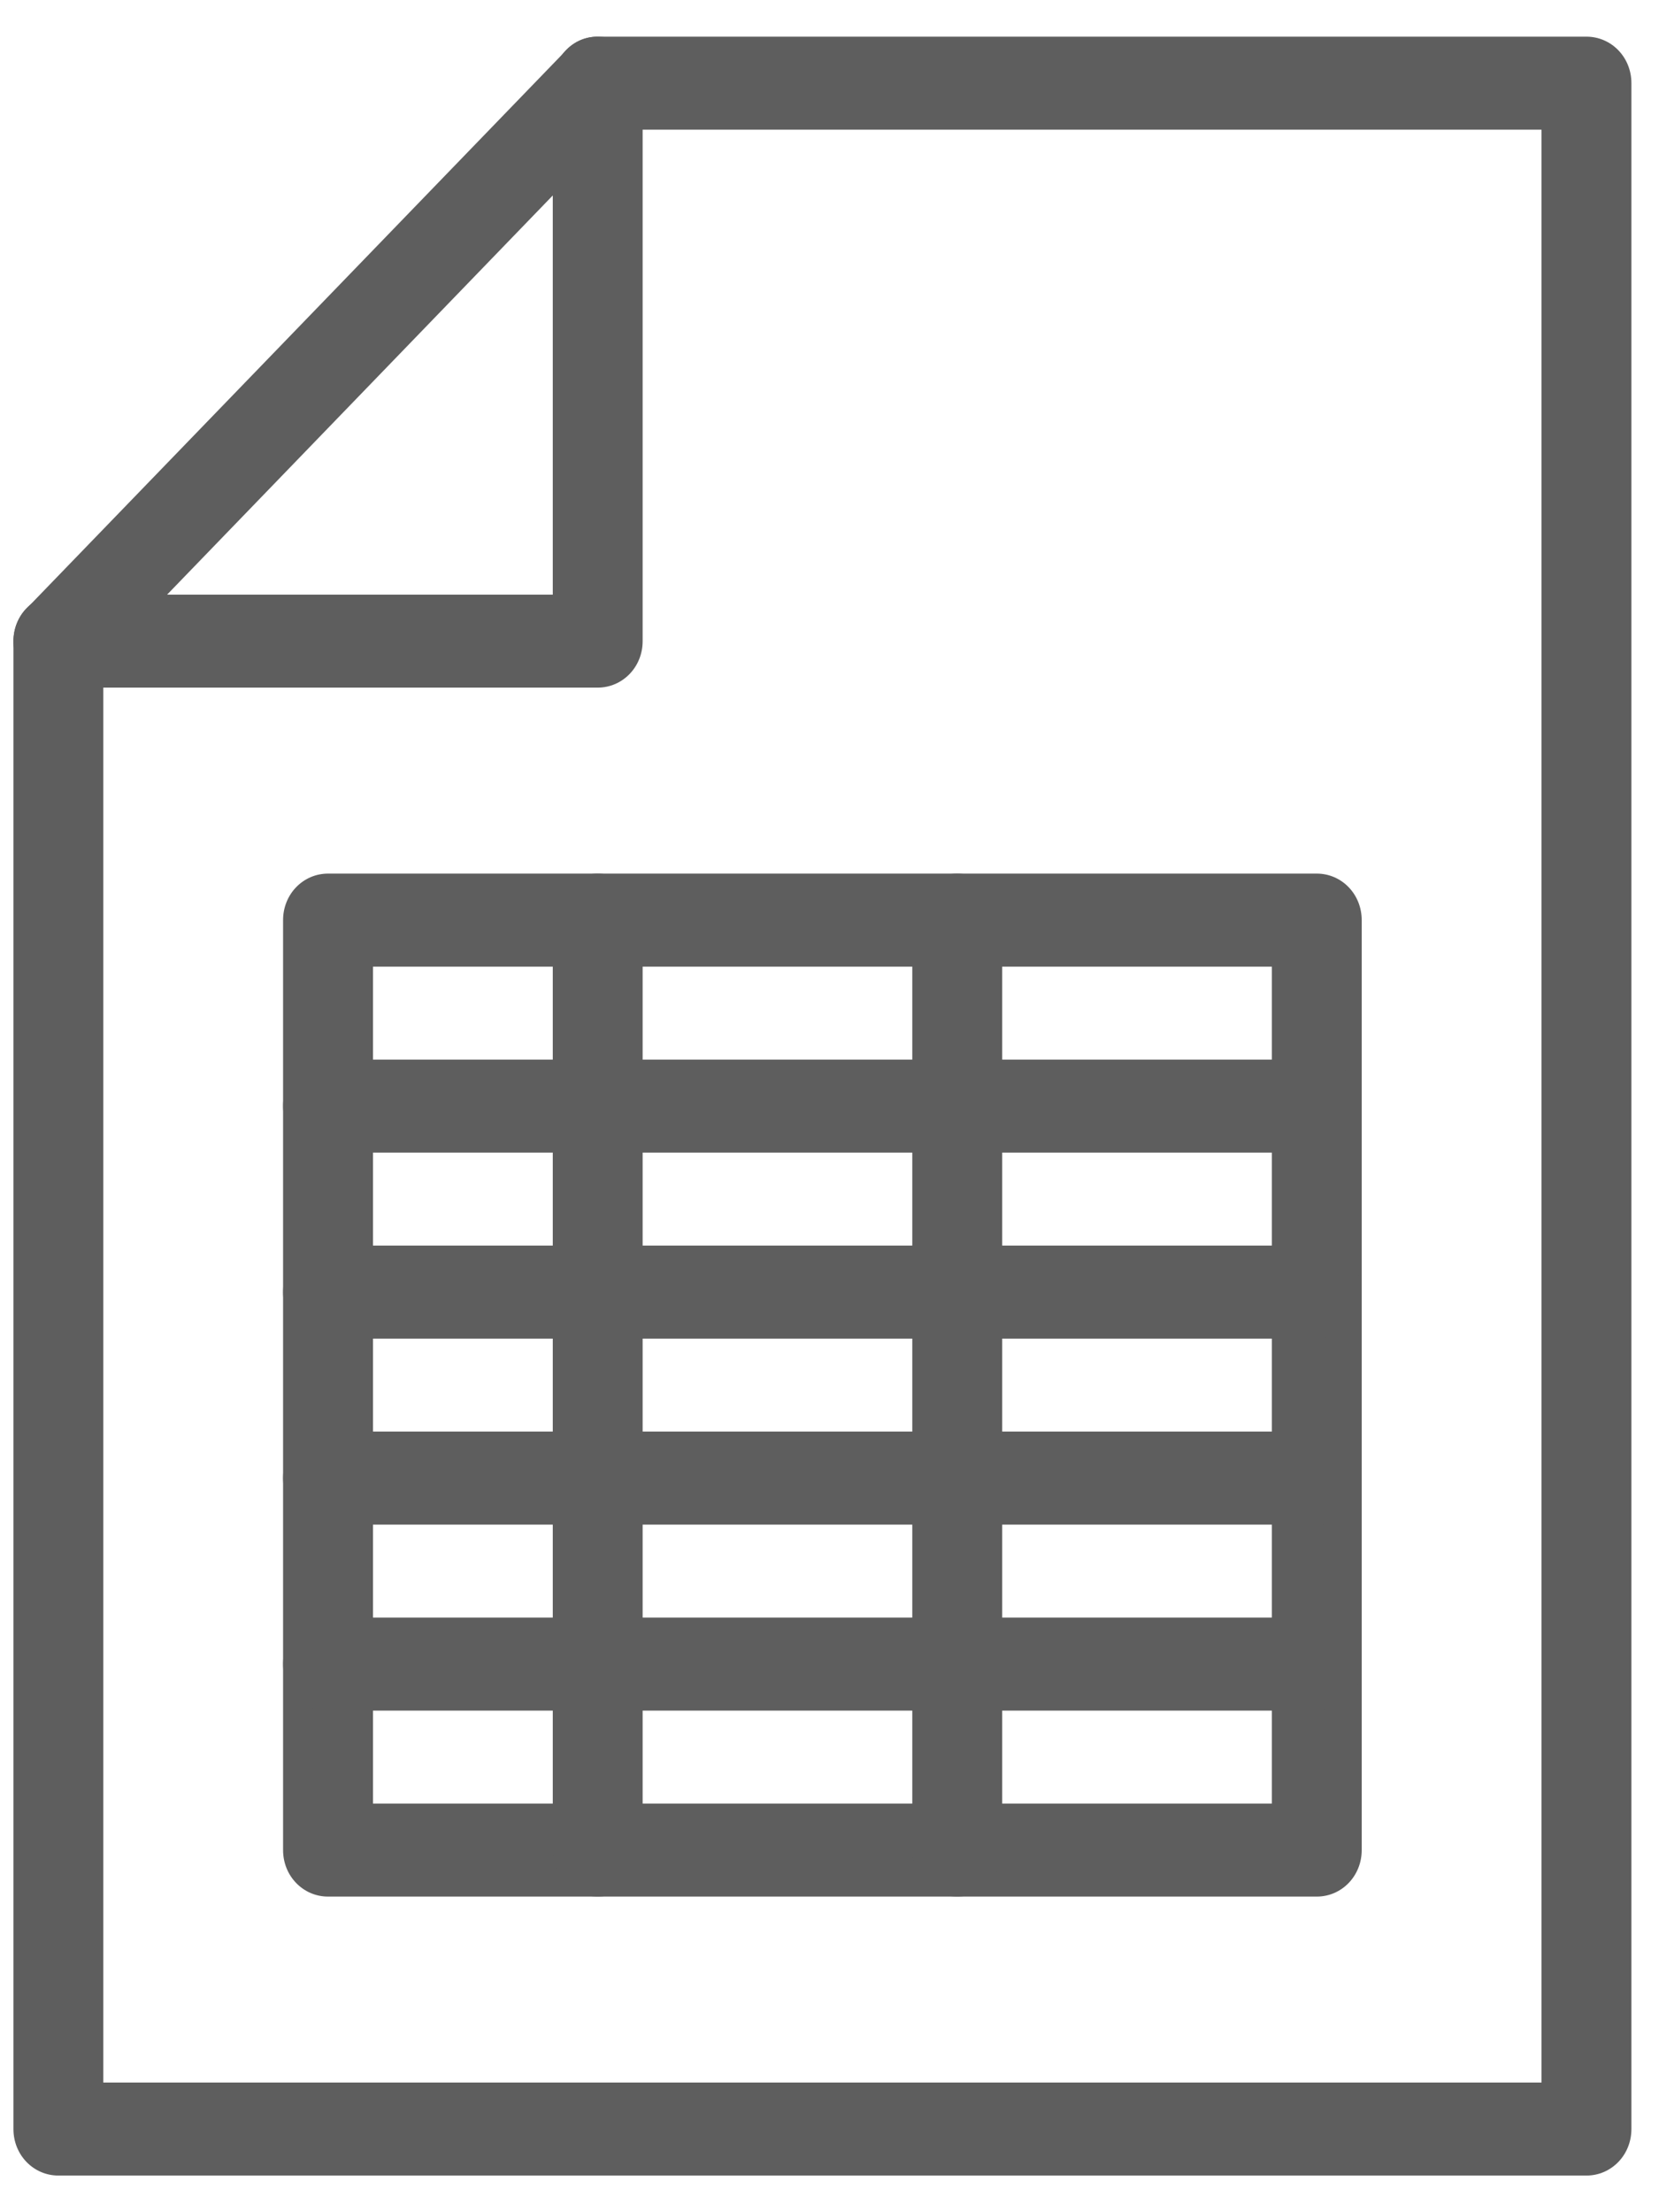 <?xml version="1.0" encoding="UTF-8"?>
<svg width="30px" height="40px" viewBox="0 0 30 40" version="1.1" xmlns="http://www.w3.org/2000/svg" xmlns:xlink="http://www.w3.org/1999/xlink">
    <!-- Generator: Sketch 42 (36781) - http://www.bohemiancoding.com/sketch -->
    <title>Group 12</title>
    <desc>Created with Sketch.</desc>
    <defs></defs>
    <g id="Page-1" stroke="none" stroke-width="1" fill="none" fill-rule="evenodd">
        <g id="Group-12" fill="#5E5E5E">
            <path d="M1.868,37.655 L27.875,37.655 L27.875,2.345 L11.145,2.345 L1.868,11.946 L1.868,37.655 L1.868,37.655 Z M28.688,39.337 L1.056,39.337 C0.607,39.337 0.243,38.967 0.243,38.496 L0.243,11.593 C0.243,11.374 0.329,11.155 0.48,11.004 L10.233,0.915 C10.386,0.747 10.592,0.663 10.808,0.663 L28.688,0.663 C29.137,0.663 29.501,1.033 29.501,1.504 L29.501,38.496 C29.501,38.967 29.137,39.337 28.688,39.337 L28.688,39.337 Z" id="Fill-6004"></path>
            <path d="M10.808,12.433 L1.056,12.433 C0.607,12.433 0.243,12.063 0.243,11.593 C0.243,11.122 0.607,10.752 1.056,10.752 L9.996,10.752 L9.996,1.504 C9.996,1.033 10.36,0.663 10.808,0.663 C11.257,0.663 11.621,1.033 11.621,1.504 L11.621,11.593 C11.621,12.063 11.257,12.433 10.808,12.433" id="Fill-6005"></path>
            <path d="M6.745,32.611 L22.999,32.611 L22.999,17.478 L6.745,17.478 L6.745,32.611 Z M23.812,34.293 L5.932,34.293 C5.483,34.293 5.119,33.923 5.119,33.452 L5.119,16.637 C5.119,16.166 5.483,15.796 5.932,15.796 L23.812,15.796 C24.26,15.796 24.624,16.166 24.624,16.637 L24.624,33.452 C24.624,33.923 24.26,34.293 23.812,34.293 L23.812,34.293 Z" id="Fill-6006"></path>
            <path d="M10.808,34.293 C10.36,34.293 9.996,33.923 9.996,33.452 L9.996,16.637 C9.996,16.166 10.36,15.796 10.808,15.796 C11.257,15.796 11.621,16.166 11.621,16.637 L11.621,33.452 C11.621,33.923 11.257,34.293 10.808,34.293" id="Fill-6007"></path>
            <path d="M17.31,34.293 C16.861,34.293 16.497,33.923 16.497,33.452 L16.497,16.637 C16.497,16.166 16.861,15.796 17.31,15.796 C17.759,15.796 18.123,16.166 18.123,16.637 L18.123,33.452 C18.123,33.923 17.759,34.293 17.31,34.293" id="Fill-6008"></path>
            <path d="M23.812,20.841 L5.932,20.841 C5.483,20.841 5.119,20.471 5.119,20 C5.119,19.529 5.483,19.159 5.932,19.159 L23.812,19.159 C24.26,19.159 24.624,19.529 24.624,20 C24.624,20.471 24.26,20.841 23.812,20.841" id="Fill-6009"></path>
            <path d="M23.812,24.204 L5.932,24.204 C5.483,24.204 5.119,23.834 5.119,23.363 C5.119,22.892 5.483,22.522 5.932,22.522 L23.812,22.522 C24.26,22.522 24.624,22.892 24.624,23.363 C24.624,23.834 24.26,24.204 23.812,24.204" id="Fill-6010"></path>
            <path d="M23.812,27.567 L5.932,27.567 C5.483,27.567 5.119,27.197 5.119,26.726 C5.119,26.255 5.483,25.885 5.932,25.885 L23.812,25.885 C24.26,25.885 24.624,26.255 24.624,26.726 C24.624,27.197 24.26,27.567 23.812,27.567" id="Fill-6011"></path>
            <path d="M23.812,30.93 L5.932,30.93 C5.483,30.93 5.119,30.56 5.119,30.089 C5.119,29.618 5.483,29.248 5.932,29.248 L23.812,29.248 C24.26,29.248 24.624,29.618 24.624,30.089 C24.624,30.56 24.26,30.93 23.812,30.93" id="Fill-6012"></path>
        </g>
    </g>
</svg>